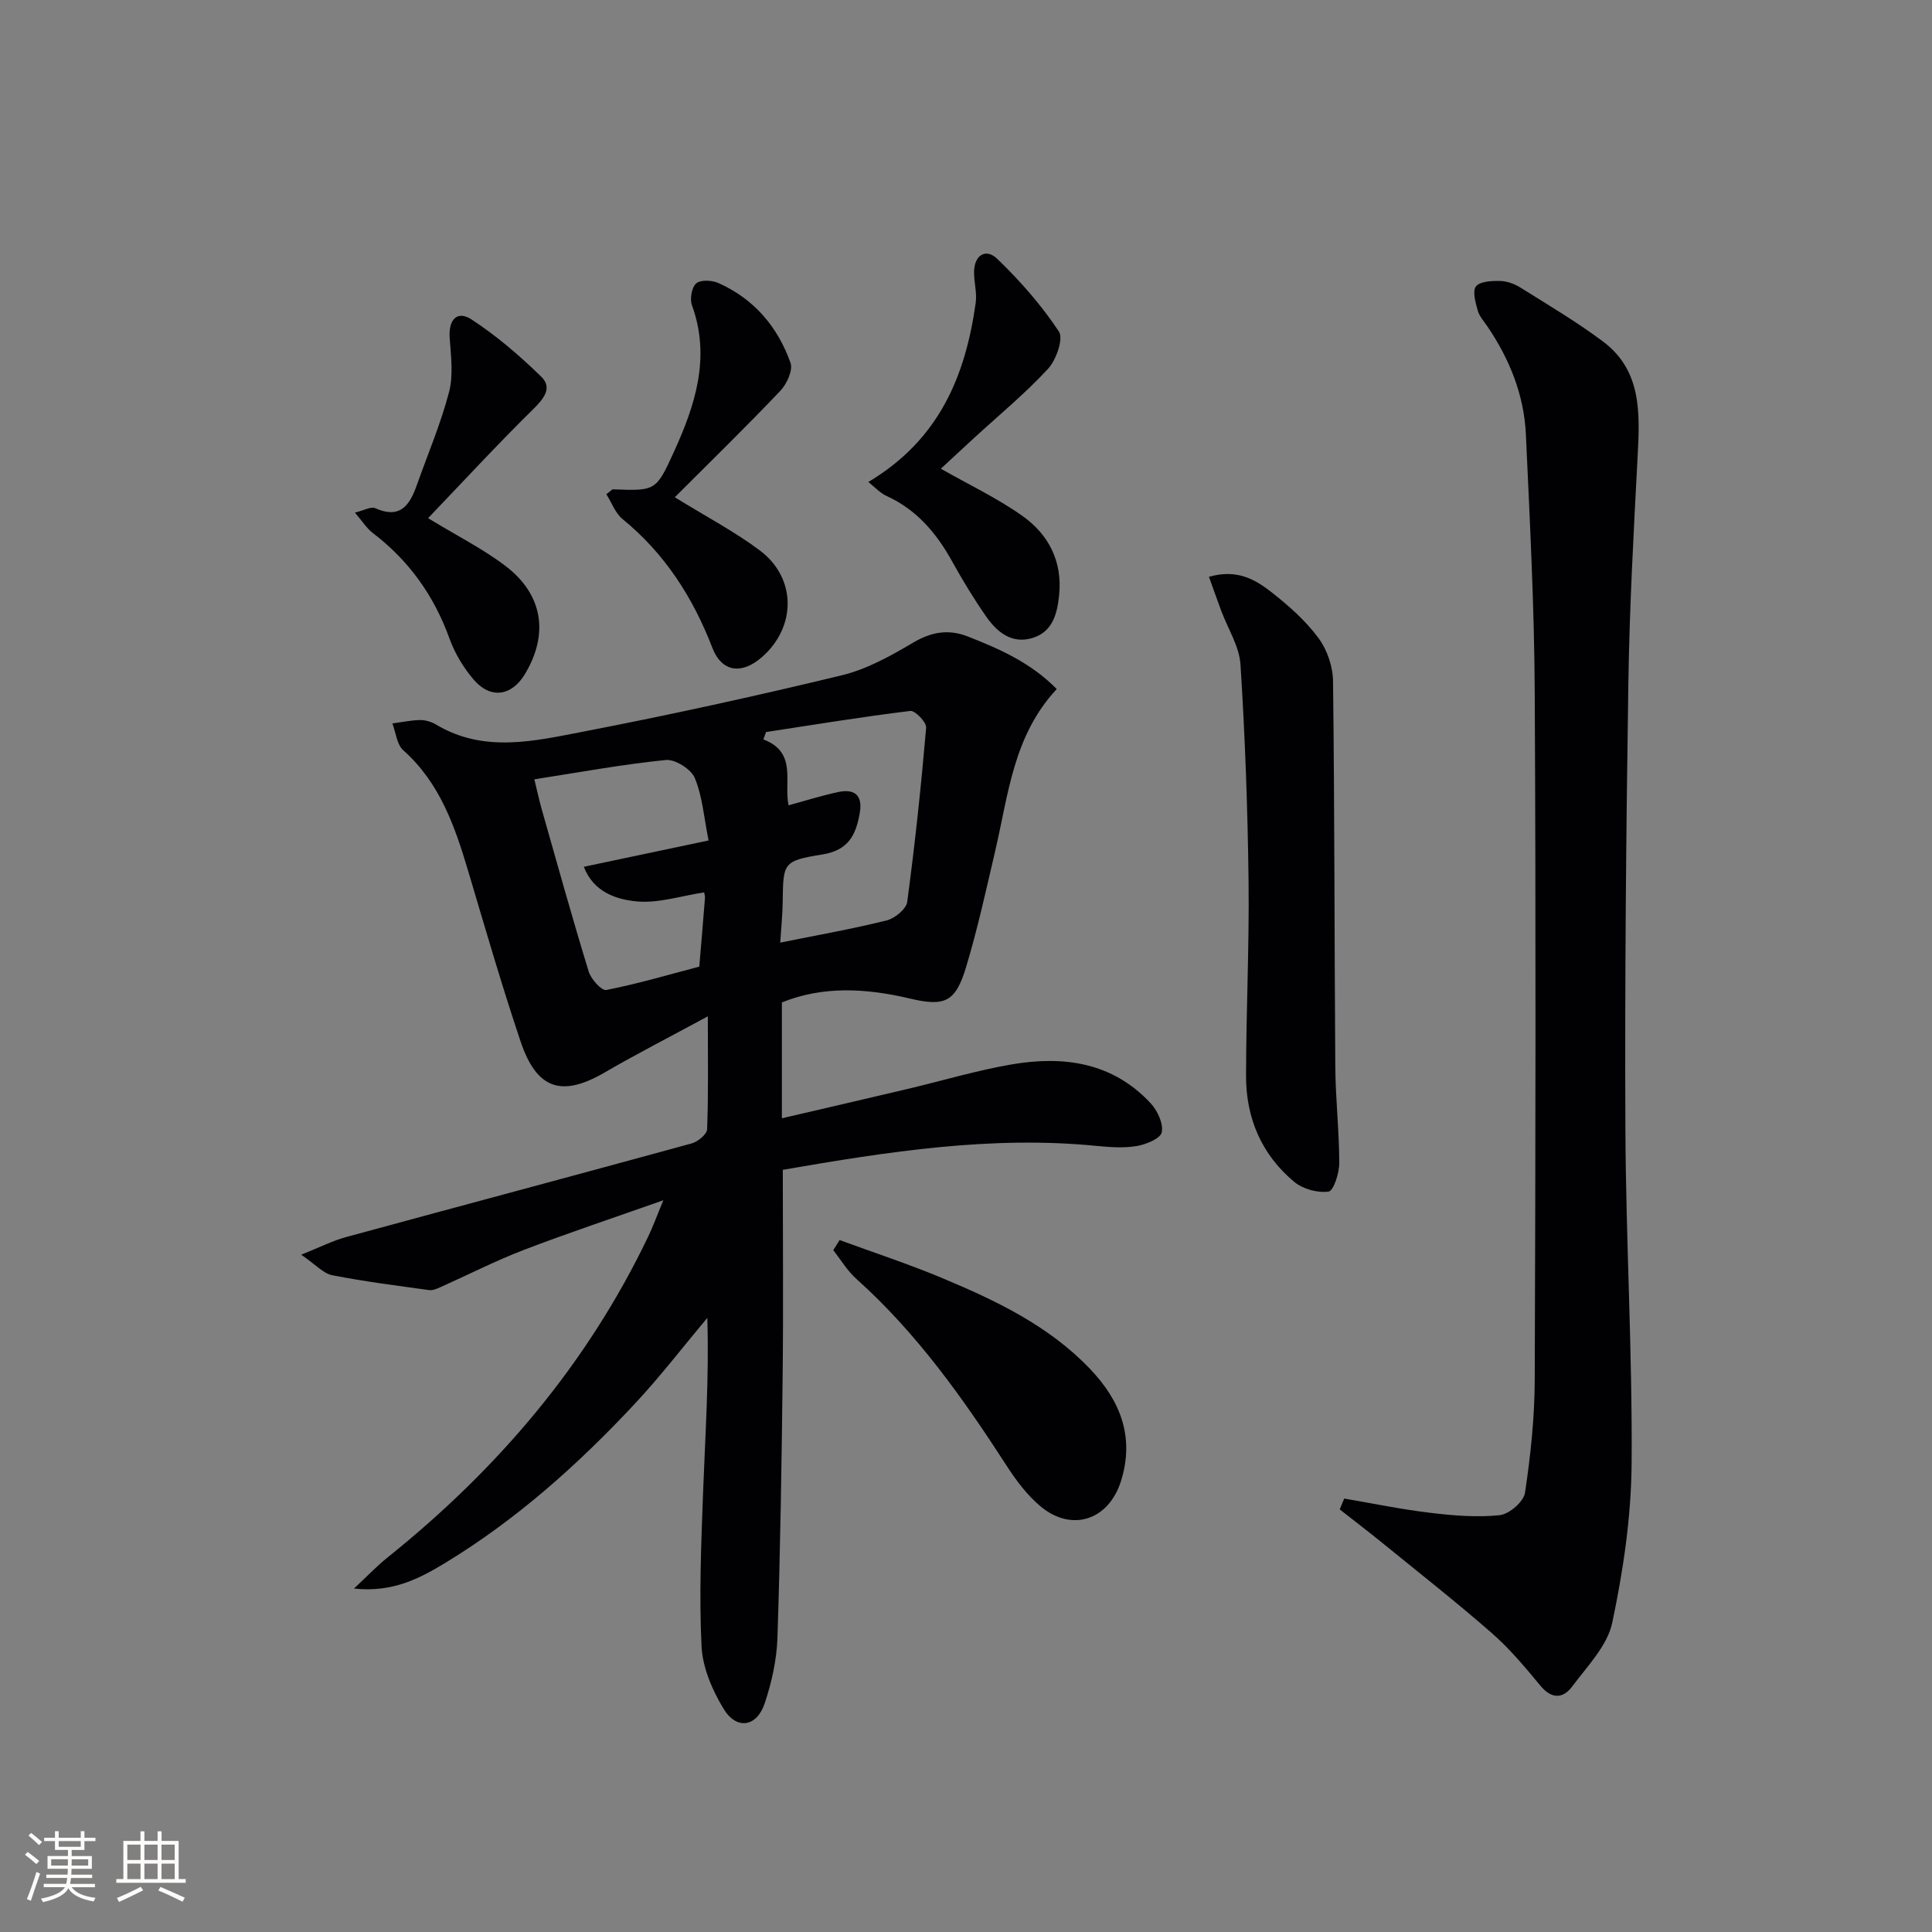 <svg enable-background="new 0 0 400 400" viewBox="0 0 400 400" xmlns="http://www.w3.org/2000/svg"><rect x="0" y="0" width="400" height="400" fill="#808080" stroke="none"/><g fill="#010104"><path d="m162.07 242.2c0 14.53.13 28.51-.03 42.49-.21 18.14-.48 36.28-1.08 54.41-.15 4.56-1.19 9.24-2.65 13.59-1.64 4.88-5.81 5.52-8.48 1.13-2.34-3.85-4.36-8.52-4.58-12.93-.52-10.56-.08-21.19.31-31.77.45-12.06 1.27-24.1.88-36.27-4.96 5.91-9.67 12.06-14.93 17.7-11.73 12.58-24.5 24.01-39.26 32.99-5.39 3.28-11 6.22-18.96 5.35 2.76-2.57 4.74-4.67 6.98-6.46 22.78-18.27 41.29-39.98 53.95-66.45.98-2.05 1.75-4.19 3.12-7.48-10.33 3.65-19.7 6.76-28.91 10.29-5.86 2.25-11.48 5.13-17.23 7.7-.73.33-1.6.71-2.35.61-6.71-.93-13.43-1.77-20.07-3.08-1.86-.37-3.42-2.2-6.42-4.25 3.99-1.59 6.57-2.91 9.29-3.65 23.84-6.49 47.71-12.85 71.53-19.38 1.29-.35 3.18-1.89 3.22-2.94.28-7.27.15-14.56.15-23.38-7.84 4.25-14.71 7.76-21.37 11.63-8.84 5.14-14.04 3.54-17.39-6.4-3.91-11.63-7.32-23.42-10.82-35.18-2.77-9.31-5.86-18.35-13.47-25.13-1.34-1.19-1.54-3.67-2.26-5.56 1.91-.25 3.81-.67 5.72-.7 1.11-.02 2.36.36 3.32.93 9.92 5.95 20.37 3.41 30.51 1.46 17.91-3.45 35.73-7.37 53.46-11.65 5.18-1.25 10.13-4 14.77-6.75 3.8-2.25 7.35-2.86 11.33-1.3 6.63 2.59 13.1 5.46 18.44 10.89-8.99 9.63-10.01 21.8-12.71 33.37-1.89 8.07-3.65 16.19-6.04 24.12-2.2 7.31-4.36 8.32-11.69 6.58-9.06-2.15-17.99-2.62-26.47.81v23.99c9.19-2.14 17.68-4.1 26.17-6.11 7.1-1.68 14.13-3.79 21.31-5.03 10.77-1.86 20.97-.49 28.88 8.04 1.41 1.52 2.66 4.21 2.29 6-.27 1.3-3.27 2.53-5.21 2.85-2.71.45-5.58.23-8.35-.04-21.74-2.14-43.06 1.18-64.9 4.96zm-16.29-57.44c-4.89.75-9.43 2.26-13.8 1.88s-9.08-1.93-11.11-7.18c8.47-1.79 16.67-3.52 25.83-5.45-.95-4.73-1.26-9.09-2.85-12.93-.76-1.83-4.06-3.92-6-3.73-9.04.91-18 2.57-27.22 4 .56 2.27 1 4.35 1.58 6.39 3.17 11.16 6.28 22.34 9.68 33.43.48 1.56 2.67 3.98 3.63 3.8 6.49-1.28 12.85-3.15 19.26-4.84.4-4.71.8-9.43 1.17-14.14.05-.48-.13-.98-.17-1.23zm15.76 10.4c7.57-1.53 14.87-2.82 22.05-4.6 1.68-.42 4.04-2.36 4.24-3.84 1.61-11.98 2.88-24.01 3.92-36.05.1-1.12-2.29-3.6-3.28-3.48-9.99 1.22-19.92 2.85-29.87 4.37-.18.51-.37 1.02-.55 1.53 7.07 2.69 4.19 8.76 5.21 13.64 3.6-.98 6.91-2.03 10.3-2.75 3.43-.72 5.09.71 4.44 4.37-.8 4.5-2.29 7.69-7.79 8.57-8.17 1.3-8.05 1.79-8.16 9.83-.04 2.63-.31 5.26-.51 8.41z"/><path d="m278.31 310.26c5.93 1.01 11.83 2.24 17.79 2.95 4.77.57 9.66.99 14.4.49 1.96-.21 4.95-2.78 5.23-4.62 1.16-7.7 1.99-15.52 2.02-23.3.17-47.49.25-94.98 0-142.47-.09-17.79-1.02-35.57-1.83-53.34-.37-8.13-3.34-15.54-7.9-22.29-.74-1.1-1.73-2.16-2.07-3.39-.46-1.64-1.14-4.03-.36-5 .85-1.06 3.27-1.15 4.99-1.12 1.43.03 3 .61 4.23 1.38 5.76 3.62 11.65 7.09 17.08 11.16 8.01 6 7.63 14.79 7.17 23.63-.83 15.78-1.7 31.57-1.93 47.36-.46 30.63-.75 61.27-.61 91.91.1 23.12 1.46 46.24 1.29 69.36-.08 11.03-1.73 22.18-4.01 32.99-1.01 4.78-5.17 9.01-8.29 13.2-1.87 2.51-4.22 2.7-6.57-.14-3.18-3.84-6.42-7.72-10.16-10.98-7.36-6.43-15.07-12.48-22.65-18.65-2.88-2.34-5.83-4.59-8.75-6.88.29-.75.61-1.5.93-2.25z"/><path d="m250.3 119.42c5.95-1.7 9.72.66 13.08 3.29 3.51 2.76 6.96 5.83 9.59 9.38 1.8 2.43 2.99 5.91 3.02 8.94.33 26.62.27 53.24.47 79.86.05 6.64.81 13.27.82 19.91 0 2.08-1.17 5.75-2.21 5.9-2.26.32-5.31-.51-7.1-2-6.77-5.62-10.01-13.22-9.99-21.95.02-13.46.68-26.92.52-40.38-.18-14.93-.72-29.88-1.67-44.78-.24-3.77-2.6-7.4-3.97-11.09-.83-2.23-1.63-4.49-2.56-7.08z"/><path d="m173.83 256.74c7.05 2.59 14.21 4.93 21.14 7.83 11.2 4.68 22.16 9.88 30.73 18.87 6.25 6.55 9.24 14.06 6.4 23.16-2.53 8.12-10.2 10.7-16.7 5.25-2.74-2.3-5.01-5.32-6.97-8.36-9.03-13.98-18.61-27.49-31.11-38.69-1.88-1.68-3.22-3.96-4.8-5.96.44-.7.88-1.4 1.31-2.1z"/><path d="m179.78 99.79c14.69-8.76 20.11-21.97 22.23-37.1.29-2.07-.36-4.25-.34-6.37.03-3.57 2.48-4.97 4.8-2.73 4.73 4.56 9.15 9.59 12.76 15.04.99 1.5-.55 5.9-2.26 7.74-4.73 5.12-10.15 9.58-15.3 14.31-2.42 2.22-4.82 4.45-6.88 6.36 5.81 3.31 11.69 6.09 16.91 9.79 5.42 3.84 8.3 9.44 7.58 16.41-.39 3.78-1.31 7.48-5.37 8.8-4.33 1.4-7.44-1.1-9.74-4.4-2.56-3.68-4.9-7.54-7.07-11.46-3.23-5.82-7.32-10.65-13.53-13.49-1.41-.64-2.54-1.92-3.79-2.9z"/><path d="m125.54 102.33c1.08-.84 1.21-1.03 1.34-1.02 8.85.33 8.94.38 12.67-7.81 4.41-9.68 7.62-19.53 3.71-30.32-.47-1.3-.05-3.7.89-4.51.91-.78 3.25-.67 4.57-.08 7.38 3.28 12.31 9.07 14.95 16.55.54 1.53-.79 4.39-2.13 5.8-7.08 7.44-14.44 14.62-21.83 22.01 6.46 4 12.36 7.08 17.61 11.02 7.59 5.69 7.58 15.76.5 22.02-4.21 3.72-8.37 3.23-10.34-1.88-4.04-10.47-9.85-19.51-18.61-26.66-1.49-1.24-2.23-3.39-3.33-5.12z"/><path d="m88.63 107.28c6.15 3.75 11.4 6.38 15.99 9.87 7.81 5.92 9.05 14.13 4.05 22.43-2.74 4.55-7.11 5.21-10.6 1.13-2.12-2.47-3.91-5.46-5.01-8.51-3.2-8.87-8.39-16.14-15.88-21.85-1.26-.96-2.14-2.41-3.7-4.22 1.86-.44 3.32-1.31 4.2-.92 5.23 2.35 7.18-.69 8.64-4.83 2.26-6.39 4.94-12.67 6.65-19.2.92-3.53.39-7.51.13-11.26-.26-3.7 1.52-5.73 4.51-3.79 5.2 3.39 10 7.52 14.46 11.87 2.31 2.25.6 4.47-1.63 6.67-7.48 7.36-14.61 15.09-21.81 22.61z"/></g><path d="m5.17 384 .55-.58c.85.61 1.65 1.24 2.4 1.87l-.59.64c-.83-.73-1.62-1.38-2.36-1.93m1.22 9.53-.82-.34c.71-1.76 1.37-3.64 1.98-5.63.24.13.5.25.76.36-.6 1.67-1.24 3.54-1.92 5.61m-.5-13.5.57-.54c.56.44 1.31 1.06 2.26 1.87l-.64.64c-.68-.66-1.41-1.32-2.19-1.97m3.25.46h2.24v-1.36h.77v1.36h4.57v-1.36h.76v1.36h2.28v.69h-2.28v1.84h-2.64v1.26h4.18v2.64h-4.21c0 .45-.02.86-.05 1.21h4.32v.69h-4.38c-.04.34-.1.75-.19 1.22h5.15v.69h-4.82c.87 1.19 2.51 1.92 4.93 2.19-.17.31-.3.57-.37.76-2.77-.49-4.52-1.41-5.26-2.76-.56 1.26-2.3 2.23-5.24 2.9-.12-.25-.26-.48-.43-.72 2.73-.55 4.38-1.34 4.96-2.38h-4.38v-.69h4.65c.1-.38.17-.79.21-1.22h-4.32v-.69h4.4c.03-.34.05-.75.05-1.21h-4.2v-2.64h4.23v-1.26h-2.69v-1.84h-2.24zm1.46 4.46v1.29h3.45c.01-.4.02-.57.01-.53v-.32-.45h-3.46zm1.55-2.59h4.57v-1.19h-4.57zm6.11 2.59h-3.42v.77c-.01.19-.01.37-.02.53h3.44z" fill="#fcfbfa"/><path d="m32.63 379.16h.82v1.98h3.54v7.89h1.46v.78h-14.37v-.78h1.46v-7.89h3.54v-1.98h.82v1.98h2.73zm-3.49 11.48.5.73c-1.61.82-3.28 1.63-5 2.41-.13-.27-.28-.55-.44-.82 1.75-.72 3.4-1.49 4.94-2.32m-2.78-5.55h2.73v-3.18h-2.73zm0 3.95h2.73v-3.2h-2.73zm3.54-3.95h2.73v-3.18h-2.73zm0 3.95h2.73v-3.2h-2.73zm7.89 4.68c-1.84-.92-3.51-1.7-5.02-2.32l.45-.73c1.89.8 3.57 1.55 5.04 2.23zm-1.62-11.81h-2.73v3.18h2.73zm-2.73 7.13h2.73v-3.2h-2.73z" fill="#fcfbfa"/></svg>